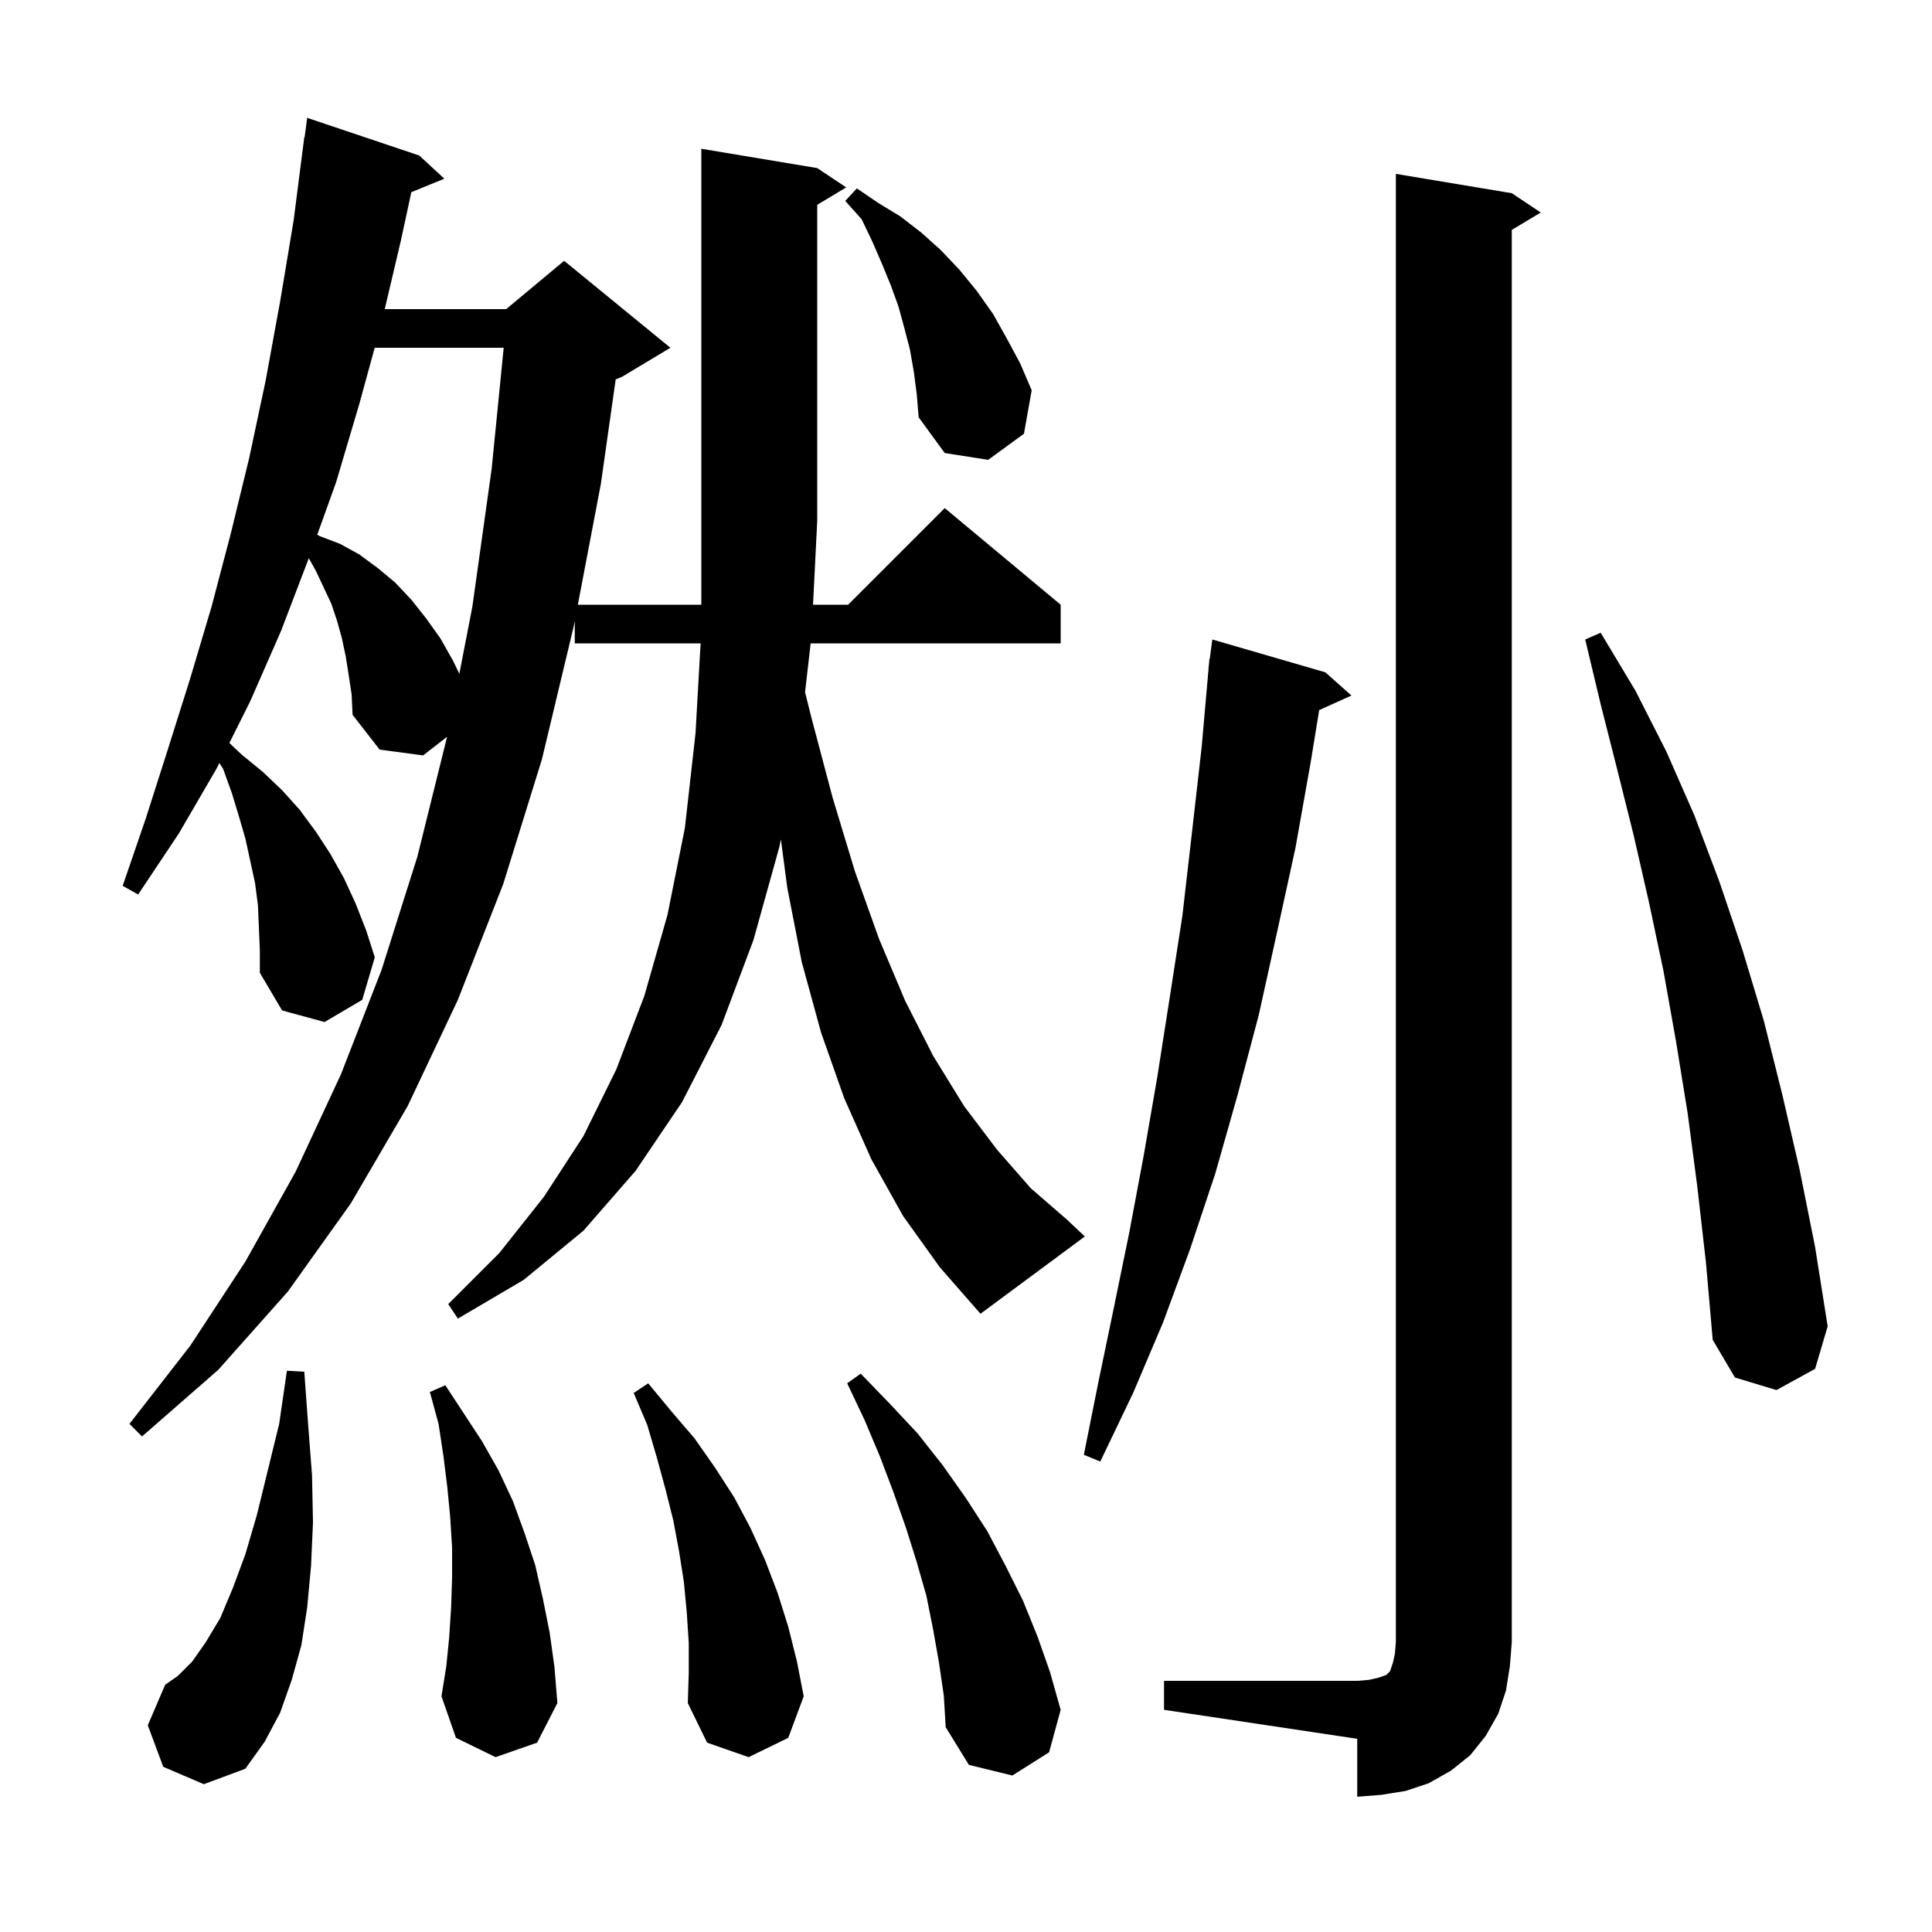 <svg xmlns="http://www.w3.org/2000/svg" xmlns:xlink="http://www.w3.org/1999/xlink" version="1.1" baseProfile="full" viewBox="0 0 200 200" width="200" height="200">
<g fill="black">
<path d="M 120.5 174.0 L 140.5 174.0 L 141.7 173.9 L 142.6 173.7 L 143.5 173.4 L 143.9 173.0 L 144.2 172.1 L 144.4 171.2 L 144.5 170.0 L 144.5 18.0 L 156.5 20.0 L 159.5 22.0 L 156.5 23.8 L 156.5 170.0 L 156.3 172.5 L 155.9 175.0 L 155.1 177.4 L 153.8 179.7 L 152.2 181.7 L 150.2 183.3 L 147.9 184.6 L 145.5 185.4 L 143.0 185.8 L 140.5 186.0 L 140.5 180.0 L 120.5 177.0 Z M 97.2 172.1 L 96.6 168.7 L 95.9 165.2 L 94.9 161.7 L 93.8 158.2 L 92.5 154.5 L 91.1 150.8 L 89.5 147.0 L 87.7 143.2 L 89.1 142.2 L 92.1 145.3 L 95.0 148.4 L 97.6 151.7 L 100.0 155.1 L 102.2 158.5 L 104.1 162.1 L 105.9 165.7 L 107.4 169.4 L 108.7 173.1 L 109.8 177.0 L 108.6 181.4 L 104.8 183.8 L 100.3 182.7 L 97.9 178.8 L 97.7 175.5 Z M 16.9 182.9 L 15.3 178.6 L 17.1 174.4 L 18.4 173.5 L 19.9 172.0 L 21.3 170.0 L 22.8 167.5 L 24.1 164.4 L 25.4 160.9 L 26.6 156.8 L 27.7 152.3 L 28.9 147.4 L 29.7 141.9 L 31.5 142.0 L 31.9 147.5 L 32.3 152.7 L 32.4 157.6 L 32.2 162.1 L 31.8 166.4 L 31.2 170.3 L 30.2 173.9 L 29.0 177.3 L 27.4 180.3 L 25.4 183.1 L 21.1 184.7 Z M 71.3 170.1 L 71.1 167.0 L 70.8 163.8 L 70.3 160.6 L 69.7 157.4 L 68.9 154.2 L 68.0 150.9 L 67.0 147.5 L 65.6 144.2 L 67.1 143.2 L 69.5 146.1 L 71.9 148.9 L 74.0 151.9 L 76.0 155.0 L 77.7 158.2 L 79.2 161.5 L 80.5 164.9 L 81.6 168.4 L 82.5 172.0 L 83.2 175.6 L 81.6 179.9 L 77.5 181.9 L 73.2 180.4 L 71.2 176.3 L 71.3 173.2 Z M 51.3 181.9 L 47.2 179.9 L 45.7 175.6 L 46.2 172.5 L 46.5 169.5 L 46.7 166.4 L 46.8 163.3 L 46.8 160.2 L 46.6 157.0 L 46.3 153.9 L 45.9 150.7 L 45.4 147.4 L 44.5 144.1 L 46.1 143.4 L 49.9 149.2 L 51.6 152.2 L 53.1 155.4 L 54.3 158.7 L 55.4 162.0 L 56.2 165.5 L 56.9 169.0 L 57.4 172.6 L 57.7 176.3 L 55.6 180.4 Z M 137.2 69.6 L 139.9 72.0 L 136.562 73.511 L 135.7 78.8 L 134.1 87.8 L 132.2 96.5 L 130.3 105.1 L 128.1 113.4 L 125.8 121.5 L 123.2 129.3 L 120.4 136.9 L 117.3 144.2 L 113.9 151.3 L 112.2 150.6 L 113.7 143.1 L 115.3 135.4 L 116.9 127.6 L 118.4 119.6 L 119.8 111.5 L 121.1 103.2 L 122.4 94.8 L 123.4 86.1 L 124.4 77.3 L 125.112 69.2 L 125.1 69.2 L 125.135 68.934 L 125.2 68.2 L 125.233 68.204 L 125.5 66.2 Z M 175.7 122.8 L 174.7 115.2 L 173.5 107.8 L 172.2 100.5 L 170.7 93.4 L 169.1 86.4 L 167.4 79.6 L 165.7 72.9 L 164.1 66.2 L 165.7 65.5 L 169.3 71.5 L 172.5 77.8 L 175.4 84.4 L 178.0 91.3 L 180.4 98.4 L 182.6 105.7 L 184.5 113.3 L 186.3 121.1 L 187.9 129.1 L 189.2 137.3 L 187.9 141.7 L 183.9 143.9 L 179.6 142.6 L 177.3 138.7 L 176.6 130.7 Z M 93.5 125.9 L 90.2 120.0 L 87.4 113.7 L 85.0 106.9 L 83.0 99.6 L 81.5 91.9 L 80.836 86.892 L 80.7 87.6 L 78.0 97.3 L 74.7 106.1 L 70.6 114.1 L 65.8 121.2 L 60.4 127.4 L 54.2 132.5 L 47.4 136.5 L 46.4 135.0 L 51.7 129.7 L 56.3 123.9 L 60.4 117.6 L 63.8 110.7 L 66.7 103.1 L 69.1 94.7 L 70.9 85.7 L 72.0 75.9 L 72.526 66.6 L 59.5 66.6 L 59.5 64.275 L 59.4 64.8 L 56.1 78.6 L 52.1 91.5 L 47.4 103.5 L 42.2 114.5 L 36.3 124.6 L 29.8 133.7 L 22.6 141.8 L 14.7 148.7 L 13.4 147.4 L 19.7 139.3 L 25.4 130.6 L 30.6 121.3 L 35.3 111.2 L 39.5 100.4 L 43.2 88.7 L 46.283 76.269 L 43.8 78.2 L 39.3 77.6 L 36.5 74.0 L 36.4 71.9 L 36.1 69.9 L 35.8 68.0 L 35.4 66.1 L 34.9 64.3 L 34.3 62.5 L 32.7 59.1 L 31.968 57.783 L 29.1 65.3 L 25.9 72.6 L 23.745 76.911 L 25.0 78.1 L 27.2 79.9 L 29.2 81.8 L 31.0 83.8 L 32.7 86.1 L 34.2 88.4 L 35.6 90.9 L 36.8 93.5 L 37.9 96.3 L 38.8 99.1 L 37.5 103.5 L 33.6 105.8 L 29.2 104.6 L 26.9 100.7 L 26.9 98.4 L 26.8 96.0 L 26.7 93.7 L 26.4 91.4 L 25.4 86.8 L 24.7 84.4 L 24.0 82.1 L 23.1 79.6 L 22.708 78.984 L 22.4 79.6 L 18.5 86.3 L 14.3 92.6 L 12.7 91.7 L 15.1 84.7 L 17.4 77.5 L 19.7 70.2 L 21.9 62.8 L 23.9 55.2 L 25.8 47.4 L 27.5 39.4 L 29.0 31.2 L 30.4 22.8 L 31.5 14.2 L 31.533 14.205 L 31.8 12.2 L 43.4 16.1 L 46.0 18.5 L 42.581 19.893 L 41.5 24.9 L 39.829 32.0 L 52.4 32.0 L 58.4 27.0 L 69.4 36.0 L 64.4 39.0 L 63.736 39.277 L 62.2 50.1 L 59.819 62.6 L 72.6 62.6 L 72.6 15.4 L 84.6 17.4 L 87.6 19.4 L 84.6 21.2 L 84.6 53.9 L 84.165 62.6 L 87.8 62.6 L 97.8 52.6 L 109.8 62.6 L 109.8 66.6 L 83.919 66.6 L 83.338 71.653 L 84.0 74.3 L 86.2 82.6 L 88.5 90.2 L 91.0 97.2 L 93.7 103.6 L 96.6 109.3 L 99.8 114.5 L 103.2 119.0 L 106.7 123.0 L 110.5 126.3 L 112.3 128.0 L 101.5 136.0 L 97.3 131.2 Z M 38.788 36.0 L 37.2 41.8 L 34.8 49.9 L 32.841 55.356 L 33.1 55.5 L 35.2 56.3 L 37.2 57.4 L 39.1 58.8 L 40.9 60.3 L 42.6 62.1 L 44.1 64.0 L 45.6 66.1 L 46.9 68.4 L 47.55 69.755 L 48.9 62.8 L 50.9 48.5 L 52.142 36.0 Z M 94.6 38.5 L 94.2 36.2 L 93.6 33.9 L 93.0 31.7 L 92.2 29.5 L 91.3 27.3 L 90.3 25.0 L 89.2 22.7 L 87.5 20.8 L 88.7 19.5 L 90.9 21.0 L 93.2 22.4 L 95.4 24.1 L 97.4 25.9 L 99.3 27.9 L 101.1 30.1 L 102.8 32.5 L 104.2 35.0 L 105.6 37.6 L 106.8 40.4 L 106.0 44.9 L 102.3 47.6 L 97.8 46.9 L 95.1 43.2 L 94.9 40.8 Z " />
</g>
</svg>
